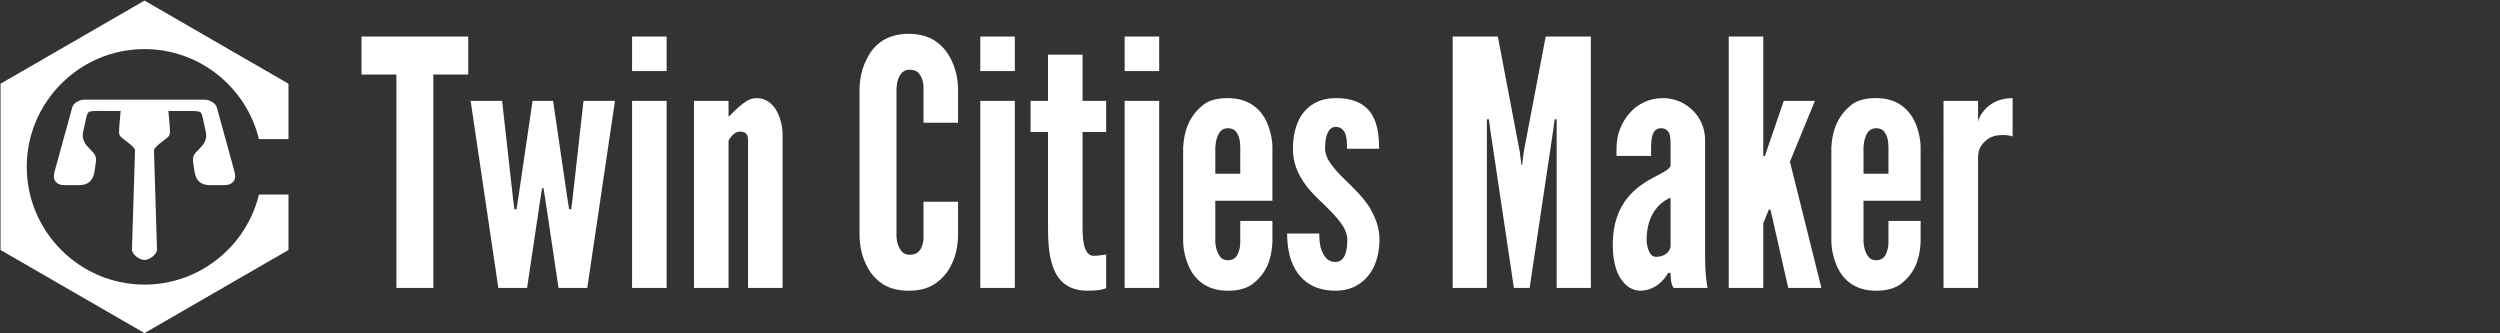 <?xml version="1.0" encoding="utf-8"?>
<!-- Generator: Adobe Illustrator 22.0.1, SVG Export Plug-In . SVG Version: 6.00 Build 0)  -->
<svg version="1.1" id="Layer_1" xmlns="http://www.w3.org/2000/svg" xmlns:xlink="http://www.w3.org/1999/xlink" x="0px" y="0px"
	 viewBox="0 0 600 80" style="enable-background:new 0 0 600 80;" xml:space="preserve">
<rect x="0" y="0" width="600" height="80" fill="#333333" stroke="none"/>
<style type="text/css">
	.st0{clip-path:url(#SVGID_2_);fill-rule:evenodd;clip-rule:evenodd;fill:#FFFFFF;}
	.st1{fill:#FFFFFF;}
</style>
<g>
	<defs>
		<rect id="SVGID_1_" y="0" width="69.32" height="80"/>
	</defs>
	<clipPath id="SVGID_2_">
		<use xlink:href="#SVGID_1_"  style="overflow:visible;"/>
	</clipPath>
	<path class="st0" d="M34.682,0.144L69.236,20.093v13.3h-7.087c-3.004-12.375-14.19-21.612-27.467-21.612
		c-15.566,0-28.262,12.696-28.262,28.262s12.696,28.262,28.262,28.262
		c13.277,0,24.463-9.237,27.467-21.612h7.087v13.3L34.682,79.943L0.128,59.993V20.093L34.682,0.144"/>
	<path class="st0" d="M50.346,44.426c1.192,0,2.383,0,3.579,0c0.94,0,1.639-0.288,2.094-0.857
		c0.448-0.561,0.545-1.334,0.28-2.299c-0.034-0.123-0.068-0.246-0.101-0.365
		c-0.821-2.984-1.583-5.756-2.289-8.324c-0.659-2.399-1.275-4.637-1.852-6.732
		c-0.002-0.008-0.015-0.015-0.017-0.027c-0.002-0.008-0.005-0.016-0.007-0.023
		c-0.003-0.011-0.004-0.015-0.007-0.027c-0.002-0.008-0.005-0.016-0.007-0.023
		c-0.006-0.011-0.007-0.015-0.01-0.027c-0.002-0.008-0.005-0.016-0.007-0.023
		c-0.006-0.011-0.007-0.015-0.01-0.027c-0.002-0.008-0.008-0.016-0.01-0.023
		c-0.003-0.011-0.007-0.015-0.009-0.023c-0.003-0.012-0.008-0.019-0.011-0.027
		c-0.002-0.008-0.007-0.015-0.009-0.023c-0.002-0.008-0.008-0.019-0.01-0.027
		c-0.005-0.008-0.007-0.015-0.013-0.023c-0.002-0.008-0.008-0.015-0.01-0.023
		c-0.006-0.008-0.008-0.015-0.013-0.023c-0.002-0.008-0.008-0.019-0.01-0.027
		c-0.005-0.008-0.011-0.011-0.013-0.019c-0.005-0.008-0.008-0.019-0.014-0.027
		c-0.005-0.008-0.007-0.011-0.013-0.023c-0.005-0.008-0.007-0.016-0.013-0.023
		c-0.006-0.008-0.011-0.015-0.013-0.023c-0.005-0.008-0.011-0.015-0.017-0.023
		c-0.005-0.008-0.007-0.016-0.012-0.019c-0.005-0.008-0.011-0.019-0.017-0.027
		c-0.005-0.008-0.007-0.011-0.012-0.019c-0.005-0.008-0.012-0.016-0.017-0.023
		c-0.005-0.008-0.011-0.015-0.016-0.023c-0.005-0.004-0.01-0.012-0.016-0.019
		c-0.006-0.011-0.011-0.015-0.017-0.023c-0.005-0.008-0.01-0.015-0.016-0.023
		c-0.005-0.004-0.011-0.012-0.02-0.019c-0.005-0.008-0.01-0.011-0.016-0.019
		c-0.005-0.008-0.011-0.016-0.02-0.023c-0.005-0.008-0.011-0.015-0.016-0.019
		c-0.005-0.008-0.014-0.016-0.02-0.023c-0.006-0.008-0.011-0.015-0.02-0.023
		c-0.005-0.004-0.01-0.012-0.019-0.019c-0.005-0.008-0.011-0.015-0.02-0.023
		c-0.005-0.004-0.014-0.011-0.019-0.019c-0.005-0.008-0.014-0.015-0.019-0.019
		c-0.009-0.008-0.014-0.015-0.022-0.019c-0.005-0.008-0.014-0.015-0.02-0.023
		c-0.009-0.008-0.013-0.011-0.022-0.019c-0.005-0.004-0.013-0.011-0.019-0.019
		c-0.009-0.008-0.017-0.011-0.022-0.019c-0.009-0.008-0.017-0.011-0.022-0.019
		c-0.009-0.008-0.017-0.011-0.022-0.019c-0.009-0.008-0.018-0.016-0.022-0.019
		c-0.009-0.008-0.018-0.016-0.026-0.023c-0.005-0.004-0.014-0.012-0.022-0.019
		c-0.009-0.008-0.016-0.008-0.022-0.015c-0.009-0.008-0.017-0.012-0.026-0.019
		c-0.009-0.008-0.018-0.015-0.025-0.019c-0.009-0.008-0.018-0.015-0.026-0.019
		c-0.005-0.008-0.014-0.016-0.022-0.019c-0.009-0.008-0.016-0.008-0.025-0.015
		c-0.009-0.008-0.017-0.011-0.029-0.019c-0.009-0.008-0.017-0.011-0.026-0.019
		c-0.007-0.004-0.016-0.011-0.024-0.015c-0.009-0.008-0.018-0.016-0.029-0.019
		c-0.009-0.008-0.017-0.012-0.025-0.016c-0.008-0.008-0.02-0.011-0.028-0.019
		c-0.009-0.008-0.02-0.012-0.032-0.019c-0.008-0.004-0.016-0.008-0.024-0.011
		c-0.012-0.008-0.02-0.011-0.029-0.019c-0.011-0.008-0.02-0.012-0.028-0.019
		c-0.011-0.004-0.02-0.008-0.027-0.011c-0.012-0.008-0.02-0.015-0.029-0.019
		c-0.012-0.008-0.02-0.016-0.028-0.019c-0.011-0.004-0.019-0.008-0.031-0.015
		c-0.008-0.004-0.017-0.012-0.028-0.016c-0.008-0.004-0.016-0.008-0.027-0.015
		c-0.008-0.004-0.02-0.008-0.028-0.011c-0.008-0.008-0.019-0.011-0.027-0.016
		c-0.008-0.004-0.019-0.011-0.028-0.019c-0.011,0-0.019-0.004-0.03-0.011
		c-0.008-0.004-0.016-0.008-0.027-0.011c-0.008-0.008-0.019-0.011-0.027-0.016
		c-0.008-0.004-0.019-0.008-0.026-0.011c-0.011-0.004-0.019-0.008-0.031-0.011
		c-0.008-0.008-0.019-0.011-0.027-0.015c-0.007-0.004-0.019-0.008-0.027-0.012
		c-0.011-0.008-0.019-0.008-0.03-0.011c-0.008-0.004-0.019-0.008-0.027-0.011h-0.001
		c-0.011-0.004-0.019-0.008-0.03-0.015c-0.007,0-0.019-0.004-0.027-0.012
		c-0.011,0-0.018-0.004-0.029-0.008c-0.008-0.004-0.019-0.008-0.027-0.011
		c-0.011-0.004-0.019-0.008-0.03-0.011c-0.007,0-0.019-0.008-0.026-0.008
		c-0.011-0.008-0.019-0.008-0.029-0.012c-0.011,0-0.018-0.004-0.029-0.008
		c-0.007-0.004-0.019-0.008-0.026-0.011c-0.011,0-0.019-0.008-0.029-0.008
		c-0.011-0.004-0.019-0.008-0.029-0.011c-0.007,0-0.018-0.004-0.025-0.008
		c-0.011,0-0.021-0.004-0.029-0.008c-0.011-0.004-0.019-0.004-0.029-0.008
		c-0.011-0.004-0.018-0.004-0.029-0.008c-0.008-0.004-0.019-0.008-0.029-0.008
		c-0.007-0.004-0.018-0.008-0.029-0.008c-0.007-0.004-0.018-0.008-0.025-0.008
		c-0.01,0-0.021-0.004-0.028-0.004c-0.011-0.004-0.021-0.008-0.029-0.008
		c-0.011-0.004-0.021-0.008-0.029-0.008c-0.01,0-0.021-0.004-0.028-0.004
		c-0.011-0.004-0.021-0.008-0.029-0.008c-0.011-0.004-0.021-0.004-0.028-0.008
		c-0.01,0-0.021-0.004-0.028-0.004c-0.011,0-0.021-0.004-0.028-0.004
		c-0.01,0-0.021-0.004-0.031-0.004c-0.007,0-0.018-0.004-0.028-0.008c-0.007,0-0.018,0-0.028,0
		c-0.011-0.004-0.018-0.004-0.028-0.004c-0.011-0.004-0.021-0.004-0.028-0.008
		c-0.01,0-0.021,0-0.031,0c-0.007-0.004-0.017-0.004-0.031-0.004
		c-0.014-0.004-0.021-0.004-0.032-0.004c-0.01,0-0.02,0-0.027-0.004c-0.01,0-0.02,0-0.031,0
		c-0.01,0-0.017,0-0.027-0.004c-0.01,0-0.02,0-0.03,0c-0.007-0.004-0.018-0.004-0.028-0.004
		c-0.01,0-0.02,0-0.028,0c-0.01,0-0.02,0-0.03,0s-0.02,0-0.027,0c-0.01,0-0.02,0-0.03,0
		c-0.01,0-0.021-0.008-0.031-0.008c-1.883,0-3.766,0-5.646,0c-1.88,0-3.759,0-5.639,0
		c-0.889,0-1.775,0-2.665,0c-0.155,0-0.31,0-0.465,0c-0.152,0-0.303,0-0.451,0c-0.003,0-0.003,0-0.003,0
		c-0.889,0-1.782,0-2.671,0c-1.883,0-3.769,0-5.649,0c-1.88,0-3.763,0-5.646,0
		c-0.01,0-0.021,0.008-0.031,0.008c-0.01,0-0.02,0-0.03,0c-0.007,0-0.017,0-0.027,0
		c-0.01,0-0.02,0-0.03,0c-0.007,0-0.018,0-0.028,0c-0.01,0-0.02,0-0.027,0.004
		c-0.01,0-0.02,0-0.03,0c-0.011,0.004-0.017,0.004-0.028,0.004c-0.01,0-0.021,0-0.031,0
		c-0.007,0.004-0.017,0.004-0.027,0.004c-0.011,0-0.018,0-0.028,0.004c-0.01,0-0.02,0-0.028,0.004
		c-0.01,0-0.021,0-0.031,0c-0.007,0.004-0.017,0.004-0.028,0.008c-0.01,0-0.017,0-0.028,0.004
		c-0.01,0-0.021,0-0.028,0c-0.011,0.004-0.021,0.008-0.028,0.008c-0.011,0-0.021,0.004-0.032,0.004
		c-0.007,0-0.017,0.004-0.028,0.004c-0.007,0-0.018,0.004-0.028,0.004
		c-0.007,0.004-0.017,0.004-0.028,0.008c-0.007,0-0.018,0.004-0.029,0.008
		c-0.007,0-0.018,0-0.028,0.004c-0.007,0-0.018,0.004-0.029,0.008c-0.007,0-0.018,0.004-0.029,0.004
		c-0.007,0.004-0.018,0.008-0.028,0.008c-0.007,0-0.018,0.004-0.025,0.008
		c-0.011,0-0.021,0.004-0.029,0.004c-0.011,0.004-0.021,0.008-0.029,0.011
		c-0.01,0.004-0.018,0.004-0.029,0.008c-0.011,0-0.018,0.004-0.029,0.008
		c-0.007,0.004-0.018,0.008-0.029,0.008c-0.007,0.004-0.018,0.004-0.025,0.008
		c-0.011,0.004-0.019,0.008-0.029,0.008c-0.011,0.004-0.019,0.008-0.029,0.011
		c-0.007,0.004-0.019,0.008-0.026,0.008c-0.011,0.008-0.019,0.008-0.029,0.011
		c-0.011,0.004-0.018,0.004-0.03,0.008c-0.007,0.004-0.019,0.008-0.026,0.012
		c-0.011,0.004-0.019,0.008-0.03,0.011c-0.007,0.004-0.019,0.008-0.027,0.011
		c-0.011,0.004-0.018,0.004-0.029,0.008c-0.008,0.004-0.019,0.008-0.027,0.012
		c-0.011,0.004-0.019,0.011-0.03,0.011l-0.001,0.004c-0.007,0-0.019,0.008-0.027,0.011
		c-0.011,0.004-0.018,0.004-0.029,0.008c-0.008,0.008-0.019,0.012-0.027,0.012
		c-0.008,0.008-0.019,0.011-0.027,0.015c-0.011,0.004-0.019,0.011-0.031,0.015
		c-0.007,0.004-0.018,0.004-0.026,0.008c-0.008,0.008-0.019,0.011-0.027,0.015
		c-0.011,0.004-0.019,0.012-0.027,0.016c-0.011,0.004-0.019,0.008-0.03,0.011
		c-0.009,0.008-0.02,0.011-0.028,0.015c-0.008,0.008-0.019,0.012-0.027,0.015
		c-0.008,0.004-0.02,0.012-0.028,0.016c-0.011,0.004-0.019,0.008-0.027,0.015
		c-0.011,0.004-0.02,0.012-0.028,0.016c-0.011,0.004-0.02,0.008-0.031,0.015
		c-0.008,0.004-0.016,0.008-0.028,0.015c-0.008,0.004-0.016,0.008-0.028,0.016
		c-0.008,0.008-0.016,0.011-0.027,0.015c-0.008,0.004-0.017,0.011-0.028,0.016
		c-0.009,0.008-0.017,0.011-0.029,0.019c-0.008,0.008-0.016,0.011-0.024,0.015
		c-0.012,0.008-0.02,0.011-0.029,0.019c-0.008,0.004-0.02,0.012-0.028,0.016
		c-0.009,0.008-0.016,0.011-0.025,0.019c-0.011,0.004-0.02,0.011-0.029,0.019
		c-0.008,0.004-0.017,0.011-0.025,0.015c-0.008,0.004-0.016,0.008-0.025,0.015
		c-0.012,0.008-0.02,0.011-0.029,0.019c-0.009,0.008-0.017,0.011-0.025,0.019
		c-0.009,0.008-0.017,0.011-0.022,0.019c-0.008,0.004-0.017,0.012-0.026,0.019
		c-0.007,0-0.016,0.008-0.025,0.015c-0.009,0.008-0.017,0.011-0.026,0.019
		c-0.005,0.008-0.013,0.011-0.022,0.019c-0.009,0.004-0.018,0.011-0.022,0.019
		c-0.009,0.007-0.018,0.011-0.026,0.019c-0.004,0.004-0.013,0.011-0.022,0.019
		c-0.005,0.008-0.013,0.011-0.022,0.019c-0.009,0.008-0.013,0.012-0.022,0.019
		c-0.005,0.008-0.014,0.011-0.022,0.019c-0.005,0.008-0.014,0.016-0.02,0.023
		c-0.008,0.004-0.013,0.008-0.022,0.015c-0.005,0.008-0.014,0.016-0.02,0.023
		c-0.009,0.008-0.013,0.011-0.022,0.019c-0.005,0.004-0.013,0.011-0.019,0.019
		c-0.005,0.008-0.014,0.016-0.019,0.019c-0.009,0.008-0.014,0.015-0.02,0.023
		c-0.009,0.008-0.014,0.015-0.02,0.023c-0.008,0.004-0.014,0.011-0.019,0.019
		c-0.005,0.008-0.014,0.015-0.02,0.023c-0.005,0.008-0.01,0.011-0.016,0.019
		c-0.009,0.008-0.014,0.015-0.02,0.019c-0.006,0.008-0.01,0.016-0.016,0.023
		c-0.009,0.004-0.014,0.011-0.02,0.019c-0.005,0.008-0.011,0.015-0.016,0.019
		c-0.005,0.008-0.011,0.015-0.017,0.027c-0.005,0.008-0.011,0.015-0.016,0.019
		c-0.005,0.008-0.01,0.015-0.016,0.023c-0.006,0.004-0.012,0.015-0.017,0.023
		c-0.005,0.004-0.007,0.011-0.012,0.019c-0.005,0.008-0.011,0.016-0.017,0.023
		c-0.005,0.008-0.007,0.016-0.012,0.019c-0.006,0.012-0.011,0.019-0.017,0.027
		c-0.002,0.008-0.007,0.012-0.013,0.023c-0.005,0.004-0.007,0.011-0.013,0.019
		c-0.005,0.008-0.007,0.015-0.012,0.019c-0.005,0.008-0.008,0.019-0.013,0.027
		c-0.002,0.008-0.008,0.016-0.013,0.023c-0.002,0.004-0.008,0.015-0.01,0.023
		c-0.005,0.008-0.008,0.019-0.013,0.023c-0.002,0.008-0.008,0.015-0.01,0.023
		c-0.005,0.008-0.008,0.019-0.013,0.023c-0.002,0.008-0.008,0.019-0.01,0.027
		c-0.003,0.008-0.008,0.016-0.01,0.023c-0.003,0.008-0.008,0.015-0.011,0.027
		c-0.002,0.008-0.008,0.016-0.01,0.023c-0.002,0.008-0.008,0.015-0.01,0.023
		c-0.003,0.012-0.005,0.019-0.007,0.027c-0.002,0.008-0.005,0.015-0.007,0.023
		c-0.003,0.011-0.005,0.019-0.007,0.027c-0.002,0.008-0.005,0.015-0.007,0.023
		c-0.003,0.011-0.005,0.019-0.007,0.027c-0.002,0.008-0.005,0.019-0.007,0.023
		c-0.003,0.011-0.005,0.019-0.007,0.027c-0.576,2.096-1.192,4.333-1.852,6.732
		c-0.708,2.572-1.471,5.348-2.293,8.34c-0.033,0.119-0.067,0.242-0.101,0.365
		c-0.267,0.973-0.192,1.742,0.256,2.307c0.45,0.569,1.15,0.854,2.09,0.854c1.192,0,2.383,0,3.579,0
		c2.113,0,3.336-1.084,3.654-3.16c0.073-0.473,0.144-0.938,0.215-1.399
		c0.27-1.734,0.177-1.638,0.107-2.126c-0.063-0.484-0.467-1.073-1.198-1.753
		c-0.337-0.362-0.67-0.731-1-1.092c-0.644-0.738-0.887-1.753-0.923-2.13
		c-0.018-0.204,0.01-0.558,0.084-1.046c0.125-0.565,0.247-1.119,0.367-1.665
		c0.101-0.458,0.179-0.823,0.238-1.096c0.059-0.277,0.104-0.488,0.137-0.646
		c0.168-0.784,0.379-1.261,0.631-1.434c0.278-0.165,0.954-0.254,2.026-0.254
		c1.871,0.004,3.746,0.004,5.617,0.004c-0.098,1.096-0.199,2.226-0.304,3.403
		c-0.103,1.146-0.107,1.911-0.003,2.257c0.1,0.35,0.532,0.788,1.298,1.311
		c0.368,0.288,0.74,0.577,1.118,0.873c0.757,0.623,1.203,1.111,1.312,1.457
		c0.011,0.038,0.022,0.077,0.032,0.123c-0.07,2.249-0.189,6.059-0.321,10.281
		c-0.146,4.694-0.31,9.95-0.424,13.63c-0.023,0.754,1.467,2.407,3.008,2.407
		c1.536,0,3.031-1.653,3.007-2.415c-0.113-3.676-0.27-8.924-0.413-13.611
		c-0.129-4.218-0.242-8.028-0.311-10.273c0.011-0.054,0.021-0.1,0.036-0.142
		c0.109-0.346,0.548-0.83,1.305-1.453c0.375-0.296,0.746-0.584,1.119-0.877
		c0.767-0.523,1.198-0.958,1.299-1.307c0.103-0.35,0.1-1.111-0.002-2.261
		c-0.105-1.169-0.206-2.303-0.304-3.399c1.868,0.004,3.739,0.004,5.608,0.004
		c1.073,0.004,1.748,0.088,2.026,0.258c0.252,0.173,0.463,0.646,0.631,1.434
		c0.033,0.154,0.078,0.365,0.137,0.642c0.059,0.277,0.136,0.638,0.237,1.096
		c0.12,0.546,0.243,1.107,0.366,1.665c0.074,0.492,0.102,0.842,0.084,1.046
		c-0.036,0.377-0.281,1.388-0.925,2.13c-0.33,0.362-0.663,0.727-1,1.088
		c-0.731,0.68-1.136,1.269-1.2,1.749c-0.061,0.488-0.151,0.388,0.114,2.122
		c0.071,0.461,0.141,0.927,0.214,1.399C47.011,43.342,48.233,44.426,50.346,44.426"/>
</g>
<g>
	<path class="st1" d="M86.761,17.883v-9.112h25.613v9.112h-8.374V69.108h-8.866V17.883H86.761z"/>
	<path class="st1" d="M134.048,69.108l-3.202-21.426l-0.41-2.545h-0.329l-0.41,2.545l-3.202,21.426h-6.896
		l-6.649-44.904h7.553l2.627,23.479l0.328,2.545h0.493l0.411-2.545l3.448-23.479h4.925l3.448,23.479
		l0.41,2.545h0.493l0.328-2.545l2.627-23.479h7.553l-6.649,44.904H134.048z"/>
	<path class="st1" d="M151.698,8.771h8.291v8.291h-8.291V8.771z M151.698,69.108V24.204h8.291v44.904H151.698z"/>
	<path class="st1" d="M174.849,69.108h-8.291V24.204h8.291v3.776c0.164-0.082,0.492-0.41,0.985-0.903
		c0.903-0.903,2.134-2.134,3.612-2.955c0.739-0.411,1.396-0.575,2.134-0.575
		c2.216,0,3.776,1.313,4.761,2.955c0.985,1.724,1.478,3.94,1.478,5.829V69.108h-8.291V33.562
		c0-1.724-0.985-1.97-1.97-1.97c-0.903,0-1.396,0.493-1.97,1.067
		c-0.247,0.329-0.493,0.657-0.739,1.067V69.108z"/>
	<path class="st1" d="M229.933,48.421v8.292c-0.082,2.462-0.575,4.679-1.478,6.567
		c-0.739,1.642-1.888,3.201-3.53,4.433c-1.642,1.313-3.858,2.053-6.813,2.053
		c-2.955,0-5.254-0.739-6.896-2.053c-1.642-1.231-2.709-2.791-3.448-4.433
		c-0.903-1.889-1.396-4.105-1.478-6.567V21.166c0.082-2.381,0.575-4.597,1.478-6.485
		c0.739-1.642,1.806-3.284,3.448-4.515c1.642-1.231,3.94-2.052,6.896-2.052
		c2.956,0,5.172,0.821,6.813,2.052c1.642,1.231,2.792,2.874,3.53,4.515
		c0.903,1.888,1.396,4.104,1.478,6.485v8.291h-8.291v-8.291c0-1.642-0.411-2.791-1.313-3.776
		c-0.411-0.41-1.149-0.657-2.053-0.657c-1.56,0-2.298,1.149-2.709,2.217
		c-0.246,0.657-0.328,1.396-0.41,2.216v35.546c0.082,1.724,0.574,2.873,1.396,3.775
		c0.41,0.411,0.985,0.657,1.724,0.657c1.888,0,2.627-0.985,3.038-2.217
		c0.246-0.574,0.329-1.313,0.329-2.216V48.421H229.933z"/>
	<path class="st1" d="M235.27,8.771h8.291v8.291h-8.291V8.771z M235.27,69.108V24.204h8.291v44.904H235.27z"/>
	<path class="st1" d="M259.816,13.122V24.204h5.665v7.47h-5.665v22.33c0,1.396,0,3.201,0.329,4.679
		c0.328,1.478,0.985,2.709,2.298,2.709c0.657,0,1.478-0.082,2.052-0.164
		c0.329-0.082,0.657-0.082,0.985-0.164v8.127c-0.411,0.082-0.821,0.246-1.231,0.328
		c-0.821,0.164-1.888,0.247-3.202,0.247c-4.843,0-7.142-2.463-8.291-5.583
		c-1.149-3.119-1.231-6.896-1.231-9.522V31.674h-4.187V24.204h4.187V13.122H259.816z"/>
	<path class="st1" d="M269.915,8.771h8.291v8.291h-8.291V8.771z M269.915,69.108V24.204h8.291v44.904H269.915z"/>
	<path class="st1" d="M305.379,53.019v5.172c-0.246,4.351-1.56,7.388-4.515,9.769
		c-1.478,1.231-3.53,1.807-6.239,1.807c-5.336,0-8.045-2.956-9.358-5.911
		c-0.739-1.724-1.231-3.694-1.313-5.911V35.369c0.246-4.351,1.642-7.553,4.597-10.016
		c1.396-1.231,3.448-1.806,6.157-1.806c5.336,0,8.045,2.955,9.358,5.829
		c0.739,1.724,1.231,3.612,1.313,5.746V48.175h-13.709v9.769c0.082,1.725,0.575,2.956,1.313,3.858
		c0.41,0.411,0.985,0.657,1.724,0.657c1.56,0,2.299-0.985,2.627-2.217
		c0.247-0.656,0.329-1.396,0.329-2.299v-4.925H305.379z M291.67,41.689h5.993v-6.321
		c0-1.724-0.329-2.956-1.149-3.94c-0.41-0.411-1.067-0.657-1.806-0.657
		c-1.56,0-2.216,1.067-2.627,2.298c-0.246,0.657-0.328,1.396-0.41,2.299V41.689z"/>
	<path class="st1" d="M323.275,35.697c0-1.067,0-2.38-0.328-3.448c-0.41-0.985-1.067-1.806-2.381-1.806
		c-1.067,0-1.724,0.821-2.053,1.806c-0.41,0.985-0.492,2.381-0.492,3.448
		c0,1.396,0.739,2.874,1.806,4.187c0.985,1.313,2.299,2.627,3.612,3.858
		c1.725,1.724,3.776,3.693,5.172,5.91c1.396,2.299,2.463,4.844,2.463,7.799
		c0,2.873-0.656,5.911-2.299,8.209c-1.724,2.381-4.351,4.105-8.291,4.105
		c-5.008,0-7.963-2.299-9.604-5.09s-1.971-6.239-1.971-8.62h7.717c0,1.231,0.082,2.955,0.657,4.269
		c0.574,1.396,1.478,2.545,3.201,2.545c2.381,0,2.873-2.791,2.873-5.418
		c0-2.709-2.627-5.418-5.172-7.963c-1.97-1.888-3.858-3.612-5.336-5.828
		c-1.478-2.217-2.545-4.68-2.545-7.963c0-2.627,0.493-5.665,2.053-8.045
		c1.56-2.299,4.104-4.022,8.045-4.104c4.844-0.083,7.553,1.724,8.948,4.104
		c1.396,2.38,1.642,5.5,1.642,8.045H323.275z"/>
	<path class="st1" d="M363.337,69.108l-5.665-37.927l-0.328-2.545h-0.492V69.108h-8.209V8.771h10.836
		l5.254,27.583l0.41,3.202h0.164l0.41-3.202l5.254-27.583h10.837V69.108h-8.21V28.637h-0.492
		l-0.328,2.545l-5.664,37.927H363.337z"/>
	<path class="st1" d="M400.936,34.876c0-0.739,0-1.888-0.246-2.709c-0.328-0.821-0.985-1.396-2.053-1.396
		c-1.396,0-1.97,1.067-2.216,2.38c-0.082,0.657-0.165,1.396-0.165,2.134c0,0.739,0,1.478,0,2.135
		h-8.291v-1.888c0-3.284,1.231-6.239,3.202-8.456c1.97-2.216,4.761-3.53,7.963-3.53
		c2.709,0,5.172,1.067,7.06,2.873c1.889,1.806,3.037,4.351,3.037,7.306v27.583
		c0,4.022,0.247,5.829,0.575,7.799h-8.127c-0.739-0.903-0.739-3.037-0.739-3.612h-0.574
		c-0.411,0.739-1.149,1.807-2.299,2.709c-1.149,0.903-2.709,1.561-4.351,1.561
		c-1.067,0-2.792-0.411-4.105-2.053c-1.396-1.56-2.544-4.351-2.544-9.03
		c0-5.008,1.478-8.62,3.447-11.082c1.971-2.463,4.434-4.022,6.485-5.09
		c2.053-1.067,3.612-1.806,3.94-2.709V34.876z M400.936,47.436
		c-4.022,1.725-5.746,5.747-5.746,10.016c0,0.575,0.082,1.56,0.41,2.463
		c0.328,0.985,0.903,1.724,1.888,1.724c1.889,0,3.448-1.149,3.448-2.709V47.436z"/>
	<path class="st1" d="M423.184,8.771V37.421h0.41l0.492-1.478l4.023-11.739h7.47l-5.992,14.612
		l7.552,30.292h-7.963l-4.104-18.143l-0.164-0.656h-0.41l-0.246,0.656l-1.067,2.627V69.108h-8.291
		V8.771H423.184z"/>
	<path class="st1" d="M460.947,53.019v5.172c-0.246,4.351-1.56,7.388-4.515,9.769
		c-1.478,1.231-3.53,1.807-6.239,1.807c-5.336,0-8.045-2.956-9.358-5.911
		c-0.739-1.724-1.231-3.694-1.313-5.911V35.369c0.246-4.351,1.642-7.553,4.598-10.016
		c1.396-1.231,3.447-1.806,6.156-1.806c5.336,0,8.045,2.955,9.358,5.829
		c0.739,1.724,1.231,3.612,1.313,5.746V48.175h-13.709v9.769c0.082,1.725,0.574,2.956,1.313,3.858
		c0.41,0.411,0.985,0.657,1.724,0.657c1.56,0,2.299-0.985,2.627-2.217
		c0.246-0.656,0.328-1.396,0.328-2.299v-4.925H460.947z M447.238,41.689h5.992v-6.321
		c0-1.724-0.328-2.956-1.148-3.94c-0.411-0.411-1.067-0.657-1.807-0.657
		c-1.56,0-2.217,1.067-2.627,2.298c-0.246,0.657-0.328,1.396-0.41,2.299V41.689z"/>
	<path class="st1" d="M483.031,32.742c-0.738-0.247-1.56-0.329-2.299-0.329
		c-1.313,0-2.873,0.164-4.187,1.396c-1.56,1.313-1.806,2.709-1.806,4.104V69.108h-8.291V24.204h8.291
		v5.007c0.082-0.575,0.656-1.97,1.97-3.284c1.313-1.231,3.284-2.38,6.321-2.38V32.742z"/>
</g>
</svg>
